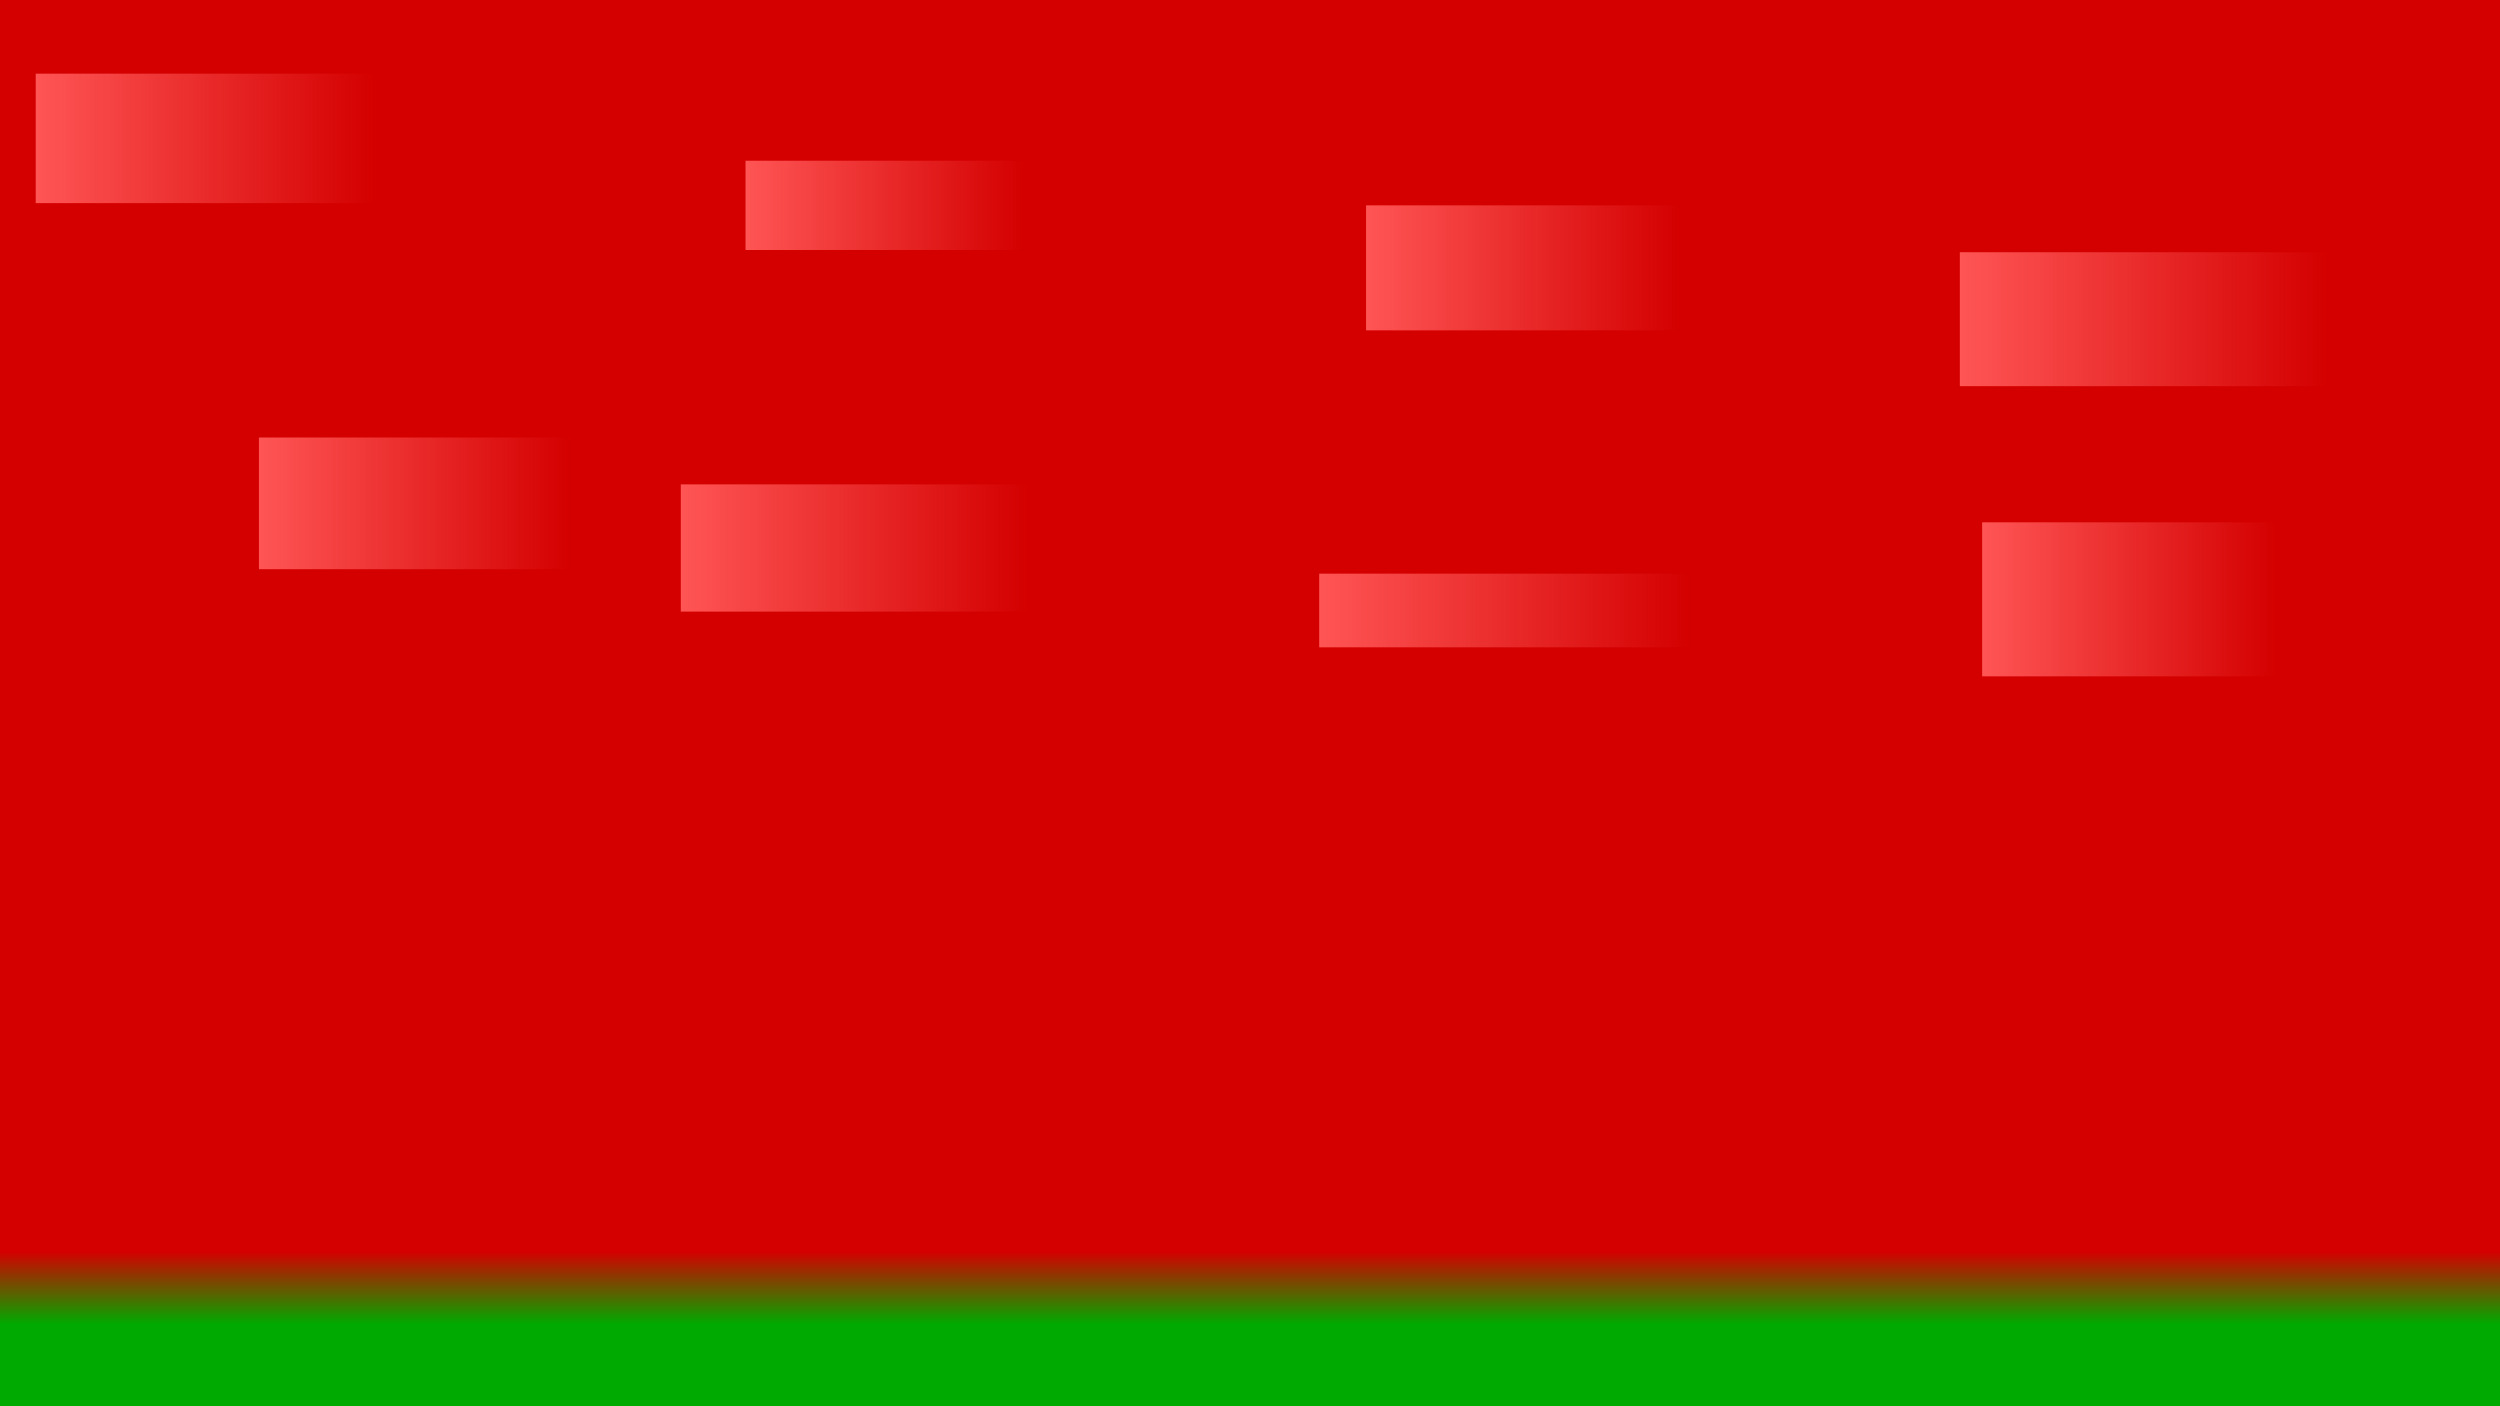 <?xml version="1.0" encoding="UTF-8" standalone="no"?>
<!-- Created with Inkscape (http://www.inkscape.org/) -->

<svg
   xmlns:dc="http://purl.org/dc/elements/1.1/"
   xmlns:cc="http://creativecommons.org/ns#"
   xmlns:rdf="http://www.w3.org/1999/02/22-rdf-syntax-ns#"
   xmlns:svg="http://www.w3.org/2000/svg"
   xmlns="http://www.w3.org/2000/svg"
   xmlns:xlink="http://www.w3.org/1999/xlink"
   xmlns:sodipodi="http://sodipodi.sourceforge.net/DTD/sodipodi-0.dtd"
   xmlns:inkscape="http://www.inkscape.org/namespaces/inkscape"
   width="560"
   height="315"
   viewBox="0 0 560 315"
   id="svg2"
   version="1.1"
   inkscape:version="0.91 r13725"
   sodipodi:docname="stage3.svg">
  <defs
     id="defs4">
    <linearGradient
       inkscape:collect="always"
       id="linearGradient3846">
      <stop
         style="stop-color:#ff5555;stop-opacity:1;"
         offset="0"
         id="stop3848" />
      <stop
         style="stop-color:#ff5555;stop-opacity:0;"
         offset="1"
         id="stop3850" />
    </linearGradient>
    <linearGradient
       inkscape:collect="always"
       id="linearGradient3838">
      <stop
         style="stop-color:#ff5555;stop-opacity:1;"
         offset="0"
         id="stop3840" />
      <stop
         style="stop-color:#ff5555;stop-opacity:0;"
         offset="1"
         id="stop3842" />
    </linearGradient>
    <linearGradient
       inkscape:collect="always"
       id="linearGradient3830">
      <stop
         style="stop-color:#ff5555;stop-opacity:1;"
         offset="0"
         id="stop3832" />
      <stop
         style="stop-color:#ff5555;stop-opacity:0;"
         offset="1"
         id="stop3834" />
    </linearGradient>
    <linearGradient
       inkscape:collect="always"
       id="linearGradient3822">
      <stop
         style="stop-color:#ff5555;stop-opacity:1;"
         offset="0"
         id="stop3824" />
      <stop
         style="stop-color:#ff5555;stop-opacity:0;"
         offset="1"
         id="stop3826" />
    </linearGradient>
    <linearGradient
       inkscape:collect="always"
       id="linearGradient3814">
      <stop
         style="stop-color:#ff5555;stop-opacity:1;"
         offset="0"
         id="stop3816" />
      <stop
         style="stop-color:#ff5555;stop-opacity:0;"
         offset="1"
         id="stop3818" />
    </linearGradient>
    <linearGradient
       inkscape:collect="always"
       id="linearGradient3806">
      <stop
         style="stop-color:#ff5555;stop-opacity:1;"
         offset="0"
         id="stop3808" />
      <stop
         style="stop-color:#ff5555;stop-opacity:0;"
         offset="1"
         id="stop3810" />
    </linearGradient>
    <linearGradient
       inkscape:collect="always"
       id="linearGradient3798">
      <stop
         style="stop-color:#ff5555;stop-opacity:1;"
         offset="0"
         id="stop3800" />
      <stop
         style="stop-color:#ff5555;stop-opacity:0;"
         offset="1"
         id="stop3802" />
    </linearGradient>
    <linearGradient
       inkscape:collect="always"
       id="linearGradient3790">
      <stop
         style="stop-color:#ff5555;stop-opacity:1;"
         offset="0"
         id="stop3792" />
      <stop
         style="stop-color:#ff5555;stop-opacity:0;"
         offset="1"
         id="stop3794" />
    </linearGradient>
    <linearGradient
       inkscape:collect="always"
       id="linearGradient3370">
      <stop
         style="stop-color:#00aa00;stop-opacity:1;"
         offset="0"
         id="stop3372" />
      <stop
         style="stop-color:#00aa00;stop-opacity:0;"
         offset="1"
         id="stop3374" />
    </linearGradient>
    <inkscape:perspective
       sodipodi:type="inkscape:persp3d"
       inkscape:vp_x="0 : 157.5 : 1"
       inkscape:vp_y="0 : 1000 : 0"
       inkscape:vp_z="560.00001 : 157.5 : 1"
       inkscape:persp3d-origin="280 : 105 : 1"
       id="perspective4450" />
    <linearGradient
       inkscape:collect="always"
       xlink:href="#linearGradient3370"
       id="linearGradient3376"
       x1="49.851"
       y1="1033.977"
       x2="49.851"
       y2="1017.796"
       gradientUnits="userSpaceOnUse" />
    <linearGradient
       inkscape:collect="always"
       xlink:href="#linearGradient3790"
       id="linearGradient3796"
       x1="58"
       y1="850.112"
       x2="128"
       y2="850.112"
       gradientUnits="userSpaceOnUse" />
    <linearGradient
       inkscape:collect="always"
       xlink:href="#linearGradient3798"
       id="linearGradient3804"
       x1="8"
       y1="768.362"
       x2="84"
       y2="768.362"
       gradientUnits="userSpaceOnUse" />
    <linearGradient
       inkscape:collect="always"
       xlink:href="#linearGradient3806"
       id="linearGradient3812"
       x1="167"
       y1="783.362"
       x2="229.5"
       y2="783.362"
       gradientUnits="userSpaceOnUse" />
    <linearGradient
       inkscape:collect="always"
       xlink:href="#linearGradient3814"
       id="linearGradient3820"
       x1="152.5"
       y1="860.112"
       x2="230.5"
       y2="860.112"
       gradientUnits="userSpaceOnUse" />
    <linearGradient
       inkscape:collect="always"
       xlink:href="#linearGradient3822"
       id="linearGradient3828"
       x1="306"
       y1="797.362"
       x2="376.5"
       y2="797.362"
       gradientUnits="userSpaceOnUse" />
    <linearGradient
       inkscape:collect="always"
       xlink:href="#linearGradient3830"
       id="linearGradient3836"
       x1="295.5"
       y1="874.112"
       x2="379"
       y2="874.112"
       gradientUnits="userSpaceOnUse" />
    <linearGradient
       inkscape:collect="always"
       xlink:href="#linearGradient3838"
       id="linearGradient3844"
       x1="439"
       y1="808.862"
       x2="521.5"
       y2="808.862"
       gradientUnits="userSpaceOnUse" />
    <linearGradient
       inkscape:collect="always"
       xlink:href="#linearGradient3846"
       id="linearGradient3852"
       x1="444"
       y1="871.612"
       x2="510"
       y2="871.612"
       gradientUnits="userSpaceOnUse" />
  </defs>
  <sodipodi:namedview
     id="base"
     pagecolor="#ffffff"
     bordercolor="#666666"
     borderopacity="1.0"
     inkscape:pageopacity="0.0"
     inkscape:pageshadow="2"
     inkscape:zoom="1.4142136"
     inkscape:cx="311.75114"
     inkscape:cy="120.6916"
     inkscape:document-units="px"
     inkscape:current-layer="layer1"
     showgrid="false"
     showborder="true"
     inkscape:window-width="1920"
     inkscape:window-height="1027"
     inkscape:window-x="-8"
     inkscape:window-y="-8"
     inkscape:window-maximized="1"
     units="px"
     inkscape:snap-object-midpoints="false"
     inkscape:snap-others="false"
     inkscape:snap-nodes="false"
     inkscape:snap-bbox="false" />
  <g
     inkscape:label="Layer 1"
     inkscape:groupmode="layer"
     id="layer1"
     transform="translate(0,-737.362)">
    <rect
       style="fill:#d40000;fill-opacity:1"
       id="rect4432"
       width="560"
       height="315"
       x="0"
       y="737.362" />
    <rect
       style="fill:url(#linearGradient3376);fill-opacity:1;opacity:1"
       id="rect4430"
       width="561.645"
       height="36.365"
       x="-1.01"
       y="1015.997" />
    <rect
       style="fill:url(#linearGradient3804)"
       id="rect3378"
       width="76"
       height="29"
       x="8"
       y="753.862" />
    <rect
       style="fill:url(#linearGradient3812)"
       id="rect3380"
       width="62.5"
       height="20"
       x="167"
       y="773.362" />
    <rect
       style="fill:url(#linearGradient3828)"
       id="rect3382"
       width="70.5"
       height="28"
       x="306"
       y="783.362" />
    <rect
       style="fill:url(#linearGradient3844)"
       id="rect3384"
       width="82.5"
       height="30"
       x="439"
       y="793.862" />
    <rect
       style="fill:url(#linearGradient3836)"
       id="rect3386"
       width="83.5"
       height="16.5"
       x="295.5"
       y="865.862" />
    <rect
       style="fill:url(#linearGradient3820);fill-opacity:1"
       id="rect3388"
       width="78"
       height="28.5"
       x="152.5"
       y="845.862" />
    <rect
       style="fill:url(#linearGradient3796)"
       id="rect3390"
       width="70"
       height="29.5"
       x="58"
       y="835.362" />
    <rect
       style="fill:url(#linearGradient3852)"
       id="rect3392"
       width="66"
       height="34.5"
       x="444"
       y="854.362" />
  </g>
</svg>
